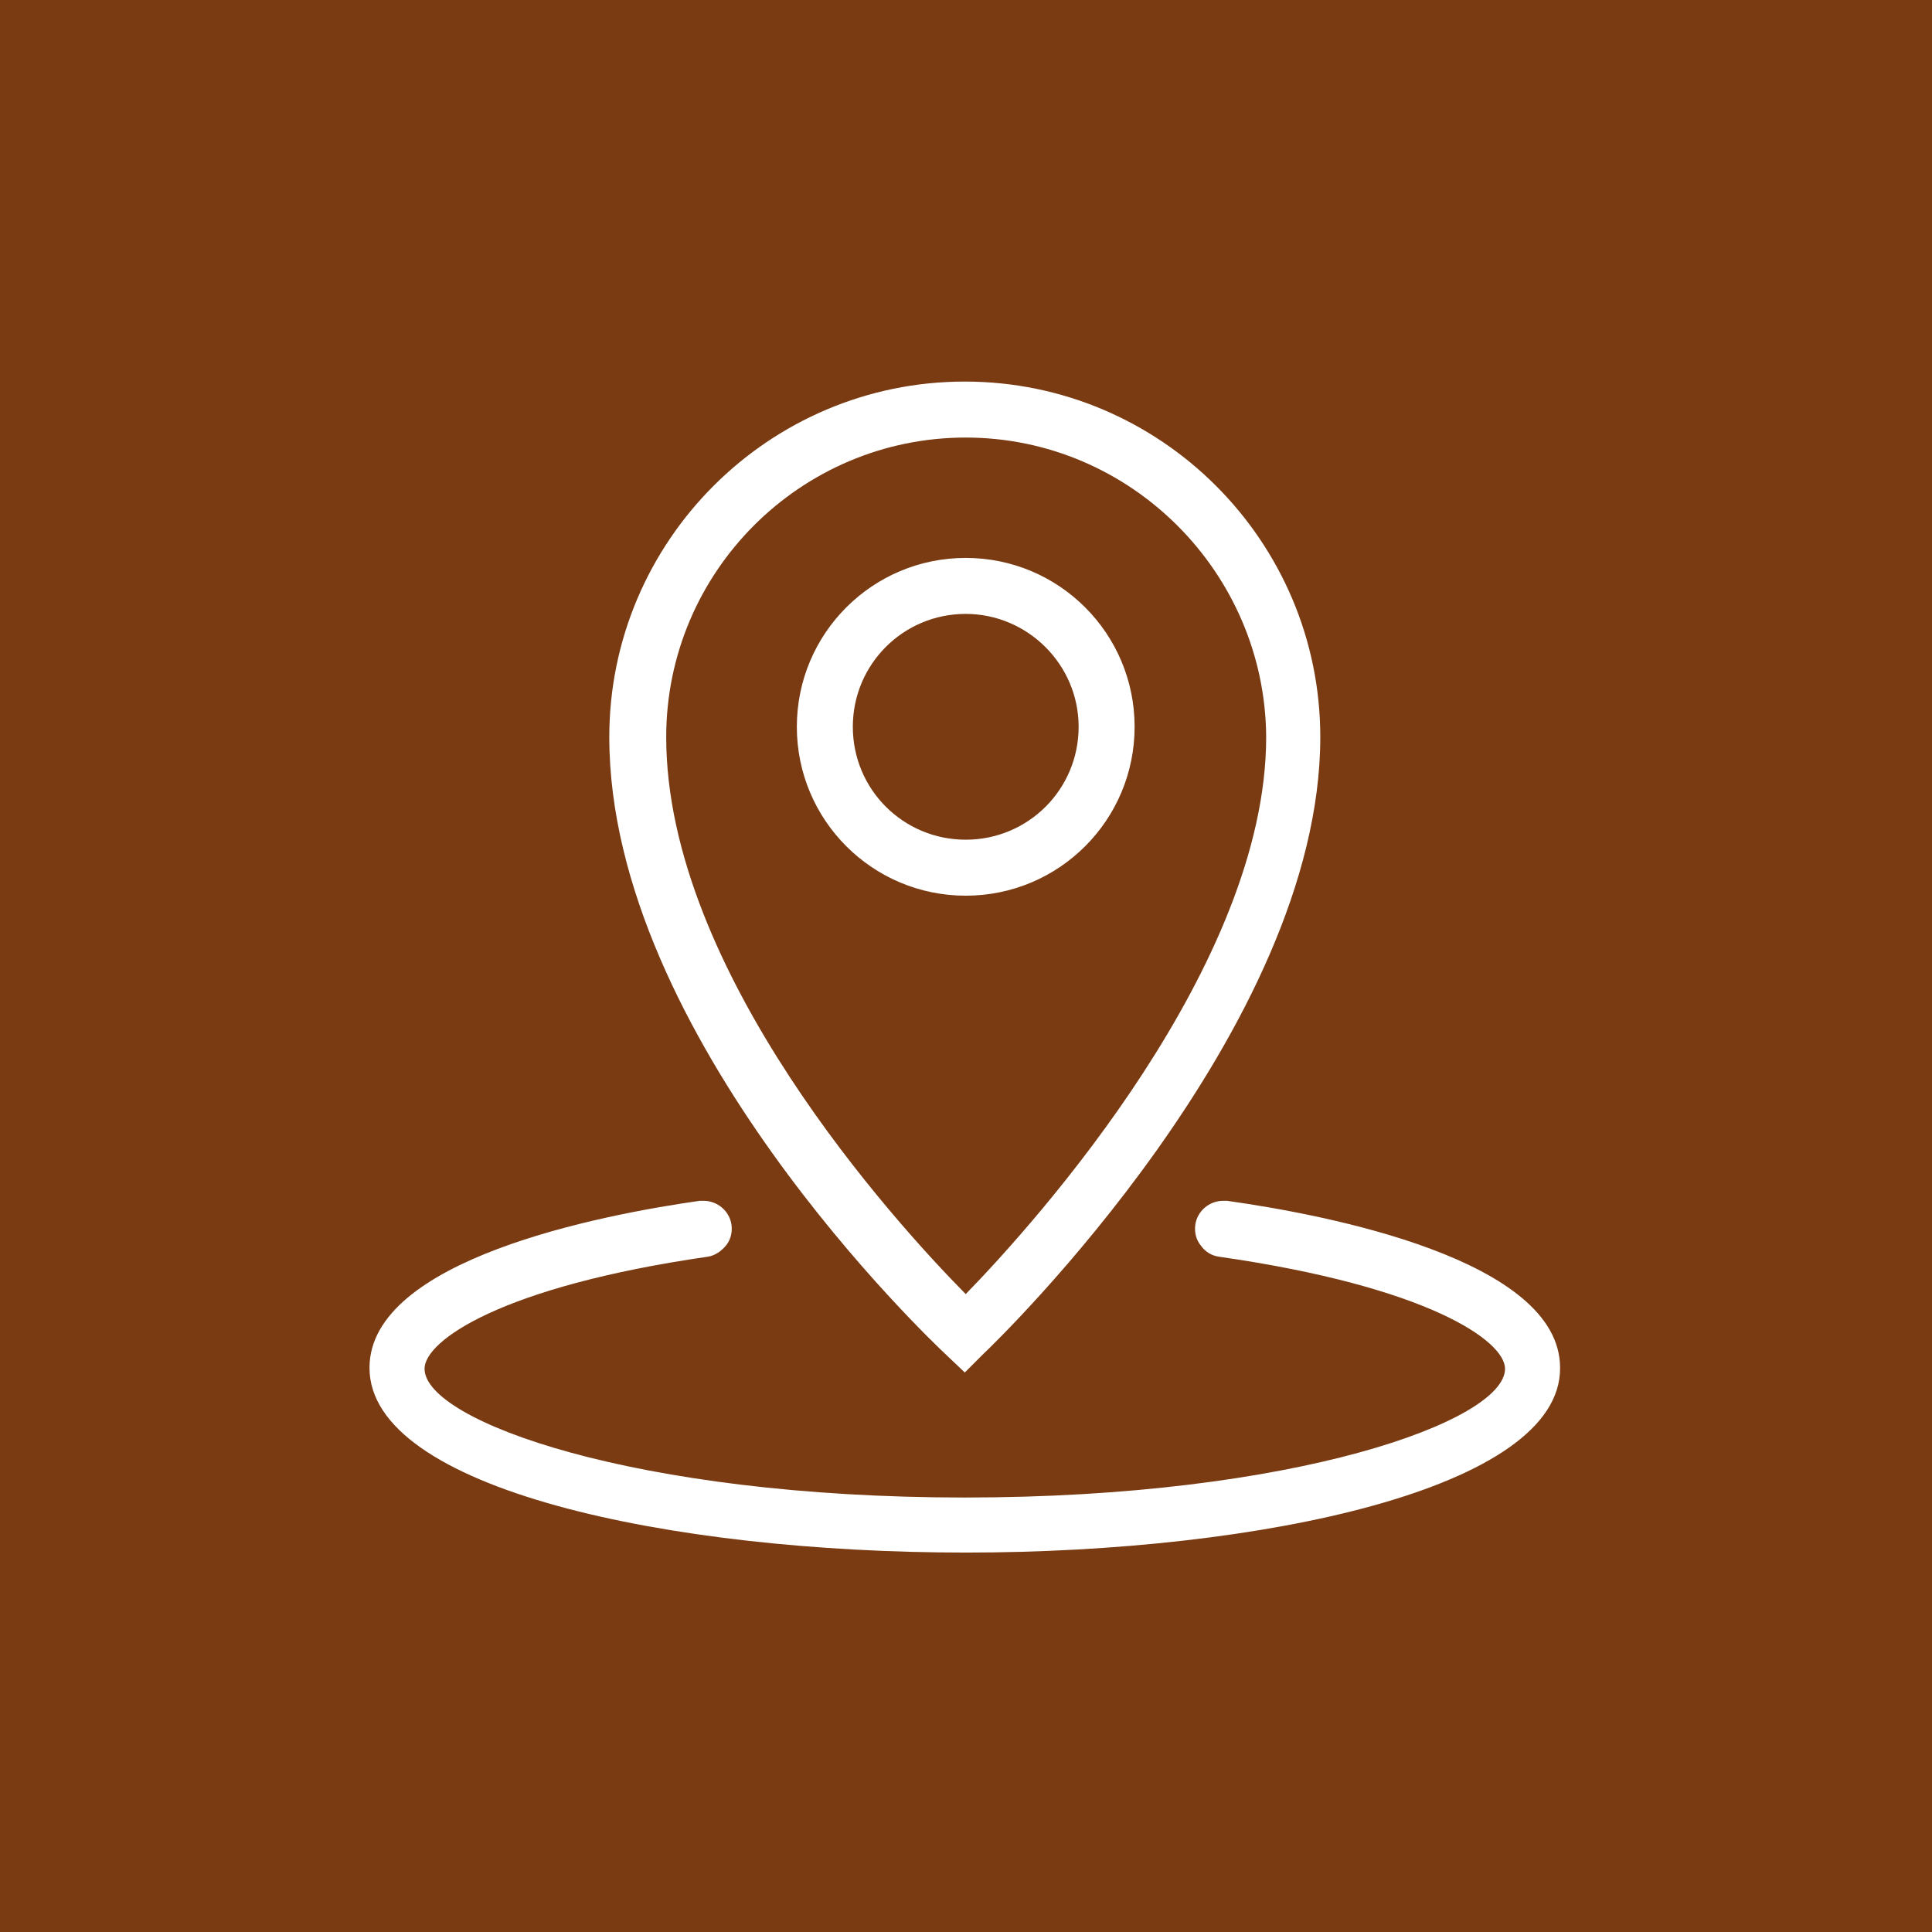 <svg width="800" height="800" viewBox="0 0 800 800" fill="none" xmlns="http://www.w3.org/2000/svg">
<rect width="800" height="800" fill="#7A3B12"/>
<path d="M399.886 642.886C277.409 642.886 153 616.613 153 566.386C153 521.568 248.818 503.022 289.772 497.227H291.318C297.113 497.227 302.136 501.477 302.909 507.272C303.295 510.363 302.522 513.454 300.591 515.772C298.659 518.09 295.954 520.022 292.863 520.408C207.477 532.772 175.795 555.181 175.795 566.772C175.795 588.408 263.113 620.09 399.5 620.09C535.886 620.09 623.204 588.408 623.204 566.772C623.204 555.181 591.136 532.772 504.977 520.408C501.886 520.022 499.181 518.477 497.249 515.772C495.318 513.454 494.545 510.363 494.931 507.272C495.704 501.477 500.727 497.227 506.522 497.227H508.068C549.408 503.022 645.999 521.568 645.999 566.386C646.385 616.227 522.363 642.886 399.886 642.886ZM391.772 560.977C385.977 555.568 252.295 429.227 252.295 305.204C252.295 224.068 318.363 158 399.5 158C480.636 158 546.704 224.068 546.704 305.204C546.704 425.75 413.022 555.181 407.227 560.59L399.5 568.318L391.772 560.977ZM399.886 181.182C331.5 181.182 275.863 236.818 275.863 305.204C275.863 402.181 370.522 506.113 399.886 535.863C429.636 505.34 524.295 399.477 524.295 305.204C523.908 237.204 468.272 181.182 399.886 181.182ZM399.886 370.886C361.25 370.886 329.954 339.591 329.954 300.954C329.954 262.318 361.25 231.023 399.886 231.023C438.522 231.023 469.818 262.318 469.818 300.954C469.818 339.591 438.522 370.886 399.886 370.886ZM399.886 254.204C374 254.204 353.136 275.068 353.136 300.954C353.136 326.841 374 347.704 399.886 347.704C425.772 347.704 446.636 326.841 446.636 300.954C446.636 275.068 425.386 254.204 399.886 254.204Z" fill="white"/>
</svg>
